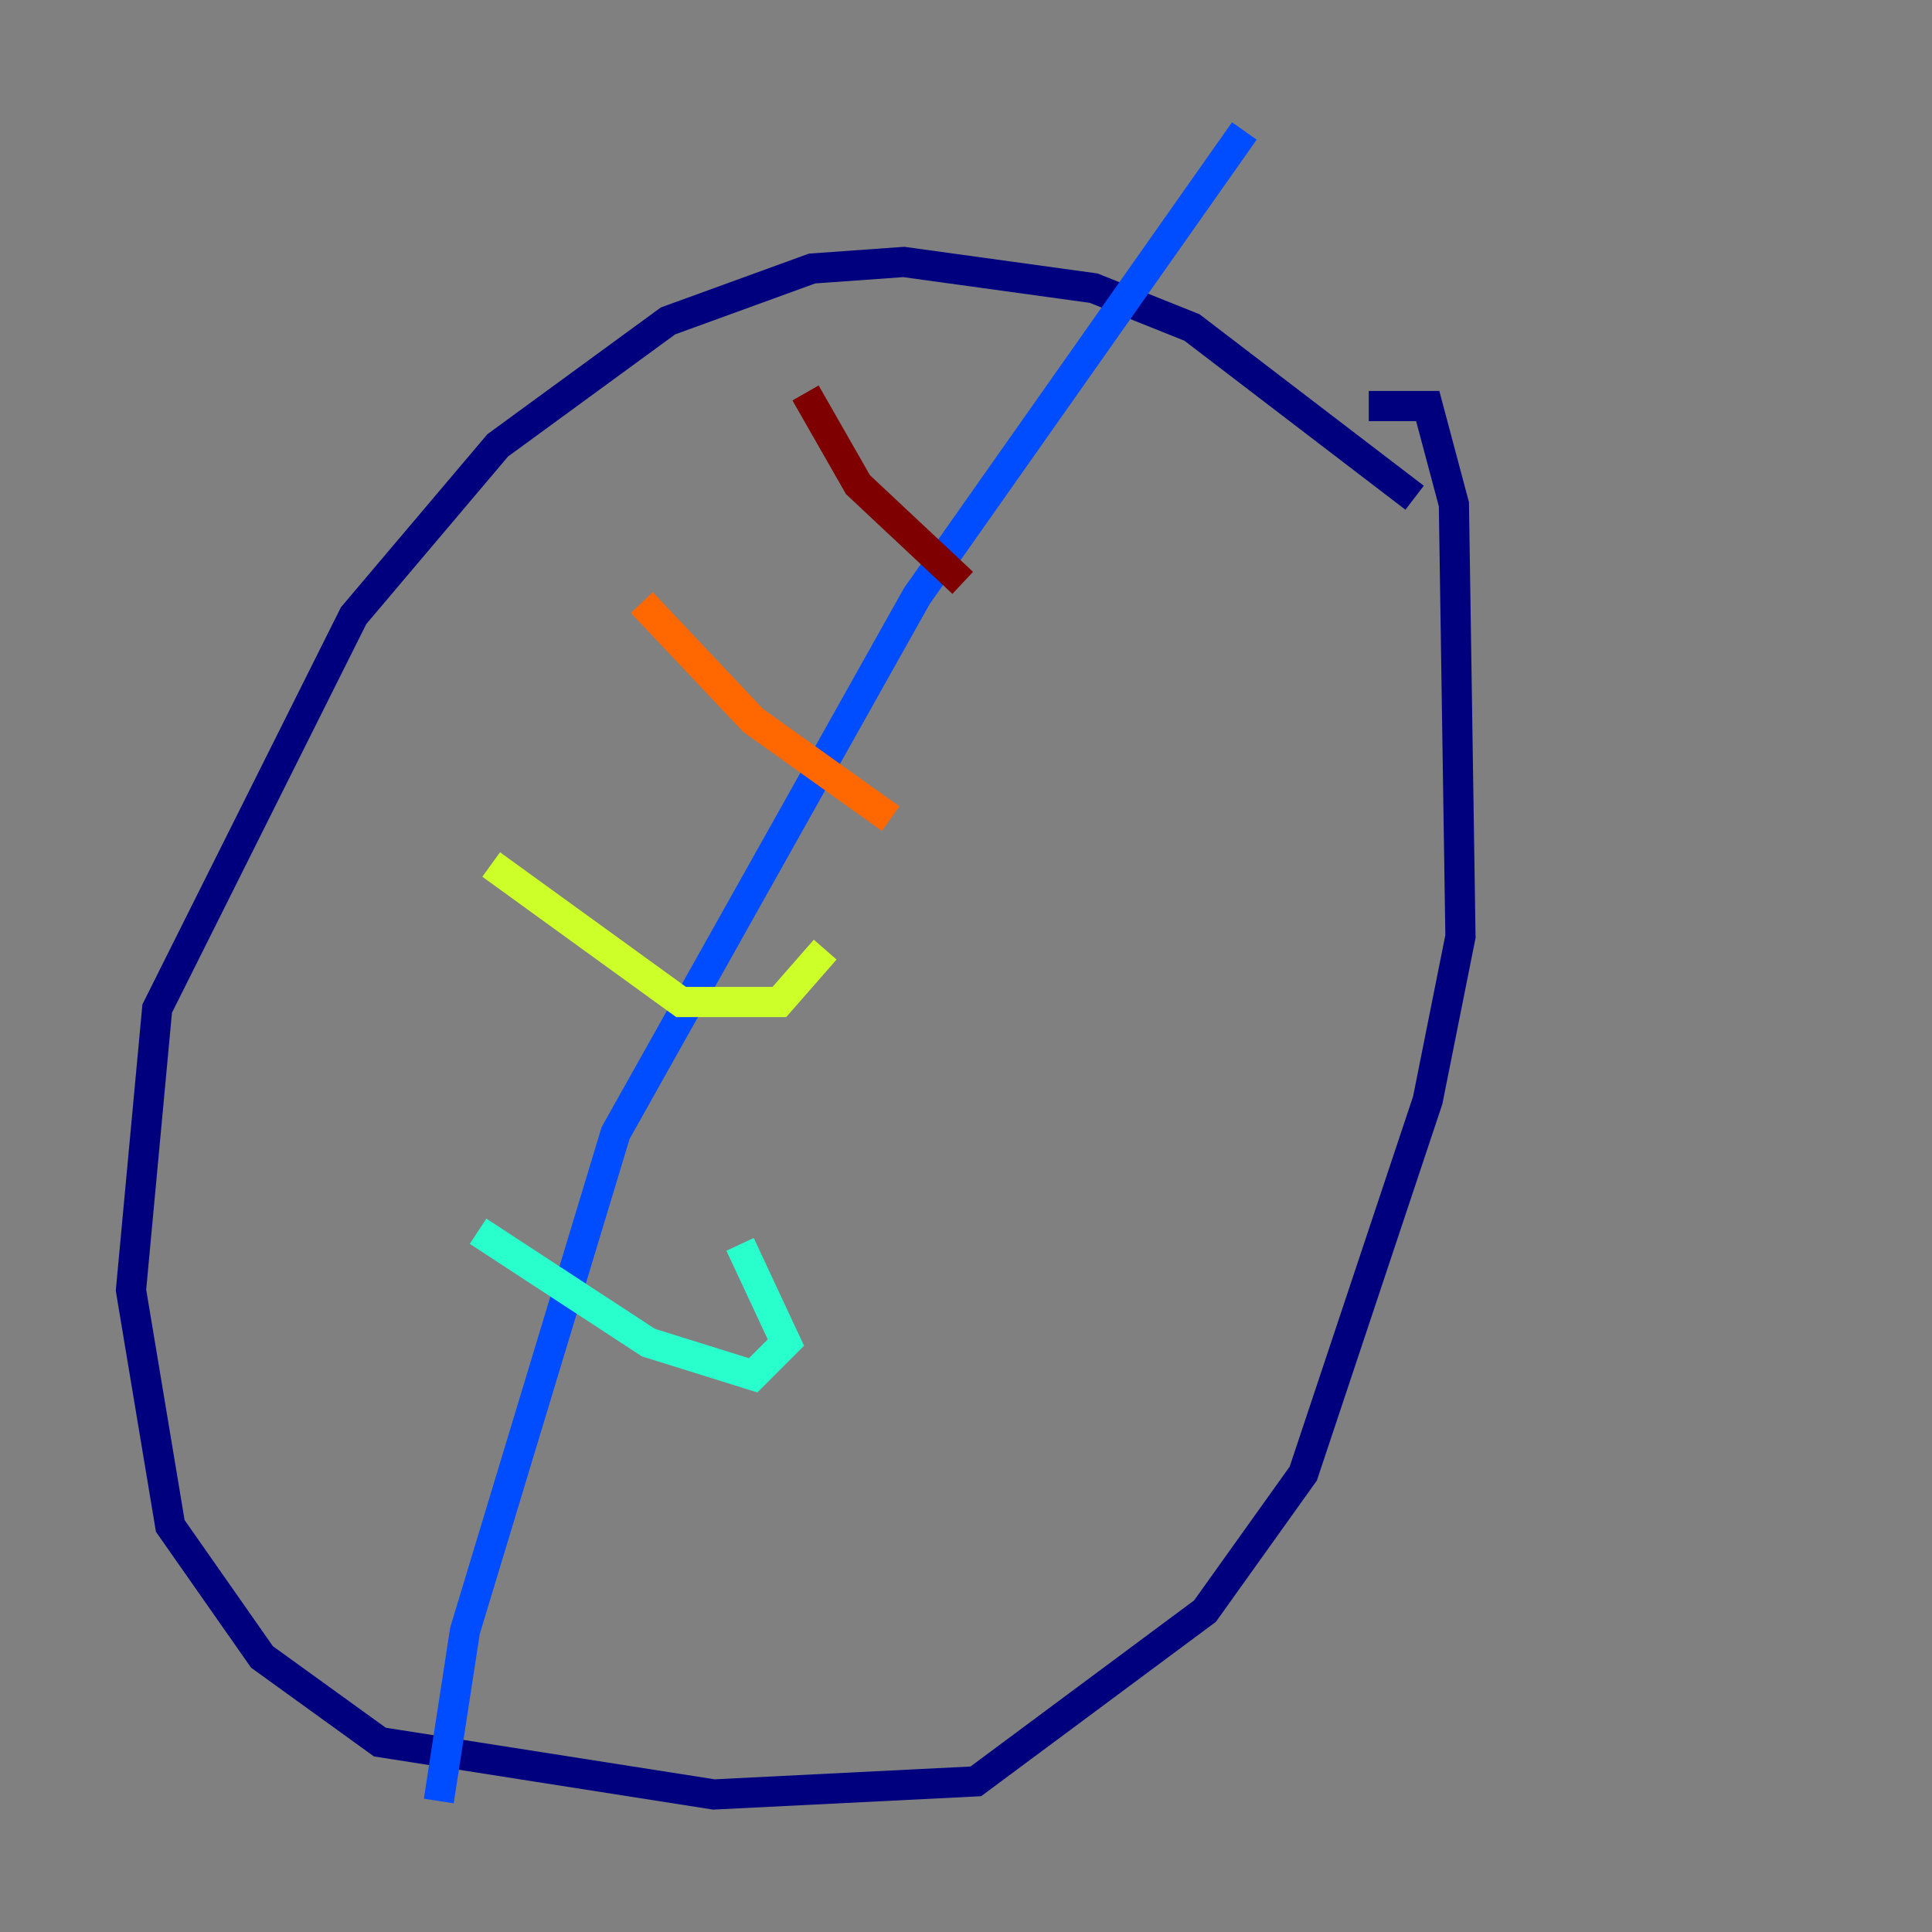 <?xml version="1.0" encoding="utf-8" ?>
<svg baseProfile="tiny" height="128" version="1.2" viewBox="0,0,128,128" width="128" xmlns="http://www.w3.org/2000/svg" xmlns:ev="http://www.w3.org/2001/xml-events" xmlns:xlink="http://www.w3.org/1999/xlink"><rect x="0" y="0" width="128" height="128" fill="#808080" stroke="none"/><defs /><polyline fill="none" points="93.722,32.976 78.969,21.695 72.461,19.091 59.878,17.356 53.803,17.79 44.258,21.261 32.976,29.505 23.43,40.786 10.414,66.82 8.678,85.478 11.281,101.098 17.356,109.776 25.166,115.417 47.295,118.888 64.651,118.02 79.837,106.739 86.346,97.627 94.59,72.895 96.759,62.047 96.325,33.41 94.59,26.902 90.685,26.902" stroke="#00007f" stroke-width="2" /><polyline fill="none" points="82.441,8.678 60.746,39.485 40.786,75.064 30.807,108.041 29.071,119.322" stroke="#004cff" stroke-width="2" /><polyline fill="none" points="31.675,81.573 42.956,88.949 49.898,91.119 52.068,88.949 49.031,82.441" stroke="#29ffcd" stroke-width="2" /><polyline fill="none" points="32.542,57.275 45.125,66.386 51.634,66.386 54.671,62.915" stroke="#cdff29" stroke-width="2" /><polyline fill="none" points="42.522,39.919 49.898,47.729 59.01,54.237" stroke="#ff6700" stroke-width="2" /><polyline fill="none" points="53.37,26.034 56.841,32.108 63.783,38.617" stroke="#7f0000" stroke-width="2" /></svg>
